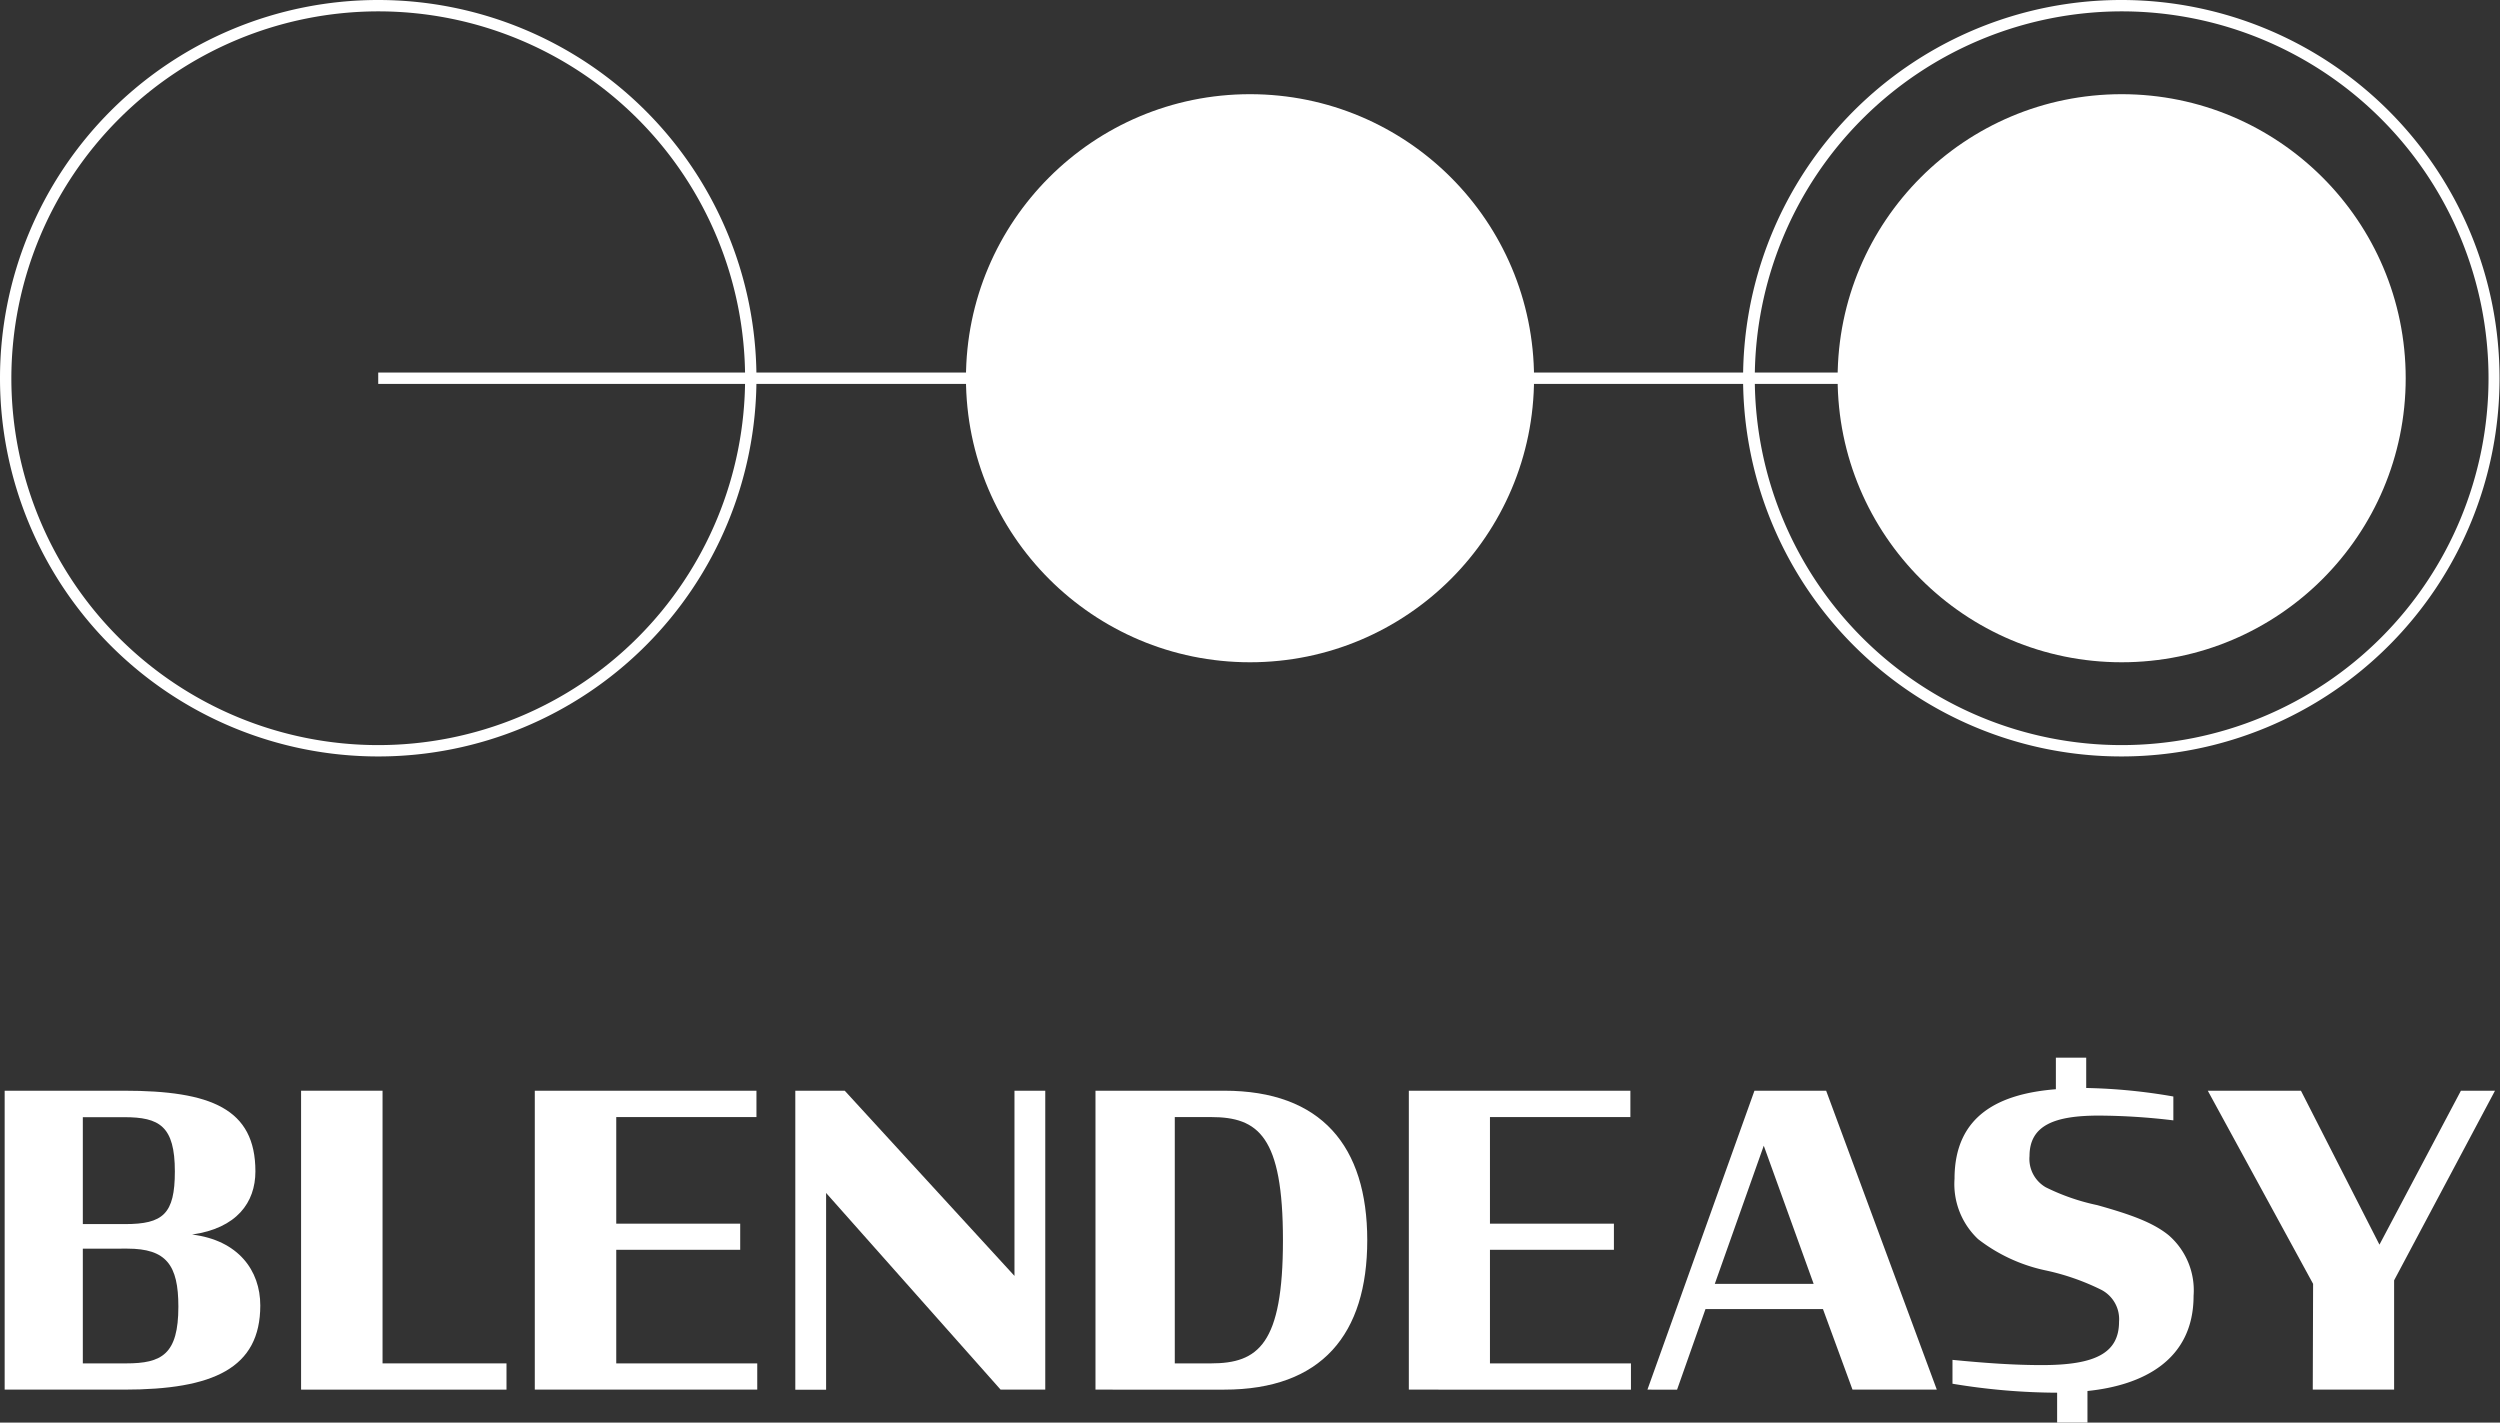 <svg xmlns="http://www.w3.org/2000/svg" viewBox="0 0 220.04 125.21"><rect x="0" y="0" width="220.04" height="125.21" fill="#333333" stroke="none"/><defs><style>.cls-1{fill:#fff;}</style></defs><g id="레이어_2" data-name="레이어 2"><g id="레이어_1-2" data-name="레이어 1"><circle class="cls-1" cx="110.02" cy="33.29" r="25"/><circle class="cls-1" cx="186.74" cy="33.29" r="25"/><path class="cls-1" d="M33.29,1A32.29,32.29,0,1,1,1,33.29,32.33,32.33,0,0,1,33.29,1m0-1A33.29,33.29,0,1,0,66.58,33.29,33.3,33.3,0,0,0,33.29,0Z"/><path class="cls-1" d="M186.74,1a32.29,32.29,0,1,1-32.29,32.29A32.33,32.33,0,0,1,186.74,1m0-1A33.29,33.29,0,1,0,220,33.29,33.3,33.3,0,0,0,186.74,0Z"/><line class="cls-1" x1="33.29" y1="33.29" x2="186.74" y2="33.29"/><rect class="cls-1" x="33.29" y="32.79" width="153.45" height="1"/><path class="cls-1" d="M.41,96H10.92c7.63,0,11.56,1.57,11.56,7.1,0,2.74-1.64,5-5.57,5.56,4.07.5,6,3.17,6,6.24,0,5.53-4.14,7.41-12,7.41H.41ZM11,107.74c3.35,0,4.39-.89,4.39-4.63,0-4-1.36-4.78-4.46-4.78H7.29v9.41ZM11.1,120c3.14,0,4.6-.79,4.6-5,0-3.67-1.07-5.1-4.49-5.1H7.29V120Z"/><path class="cls-1" d="M26.5,96h7.17v24H44.58v2.31H26.5Z"/><path class="cls-1" d="M47.07,96H66.58v2.32H54.24v9.38H65.15V110H54.24v10H66.65v2.31H47.07Z"/><path class="cls-1" d="M72.71,105v17.32H70V96h4.35l14.94,16.3V96H92v26.31H88.07Z"/><path class="cls-1" d="M96.42,96h11.33c8.56,0,12.59,4.89,12.59,13.16s-4,13.15-12.59,13.15H96.42Zm10.16,24c4.17,0,6.34-1.68,6.34-10.84s-2.17-10.84-6.34-10.84H103.4V120Z"/><path class="cls-1" d="M124,96h19.5v2.32H131.14v9.38h10.91V110H131.14v10h12.41v2.31H124Z"/><path class="cls-1" d="M154.42,96h6.31l9.74,26.31h-7.42l-2.6-7.09H150.11l-2.5,7.09H145ZM150.93,113h8.7l-4.39-12.16Z"/><path class="cls-1" d="M181.06,122.58a57,57,0,0,1-9.21-.79v-2.1c2.86.28,5.39.46,7.88.46,4.71,0,6.78-1.07,6.78-3.82a2.91,2.91,0,0,0-1.57-2.81,20.78,20.78,0,0,0-4.92-1.71,14.64,14.64,0,0,1-5.92-2.75,6.66,6.66,0,0,1-2.07-5.31c0-5.63,4-7.49,8.92-7.88V93.09h2.67v2.67a49.48,49.48,0,0,1,7.67.75v2.1a56.52,56.52,0,0,0-6.56-.42c-3.89,0-6.1.85-6.1,3.56a2.88,2.88,0,0,0,1.43,2.75,18.93,18.93,0,0,0,4.53,1.57c2.78.78,4.88,1.49,6.31,2.67a6.42,6.42,0,0,1,2.17,5.31c0,5.67-4.46,7.88-9.34,8.38v2.78h-2.67Z"/><path class="cls-1" d="M203.59,113l-9.27-17h8.2l6.91,13.55L216.6,96h3l-8.88,16.69v9.62h-7.16Z"/></g></g></svg>
